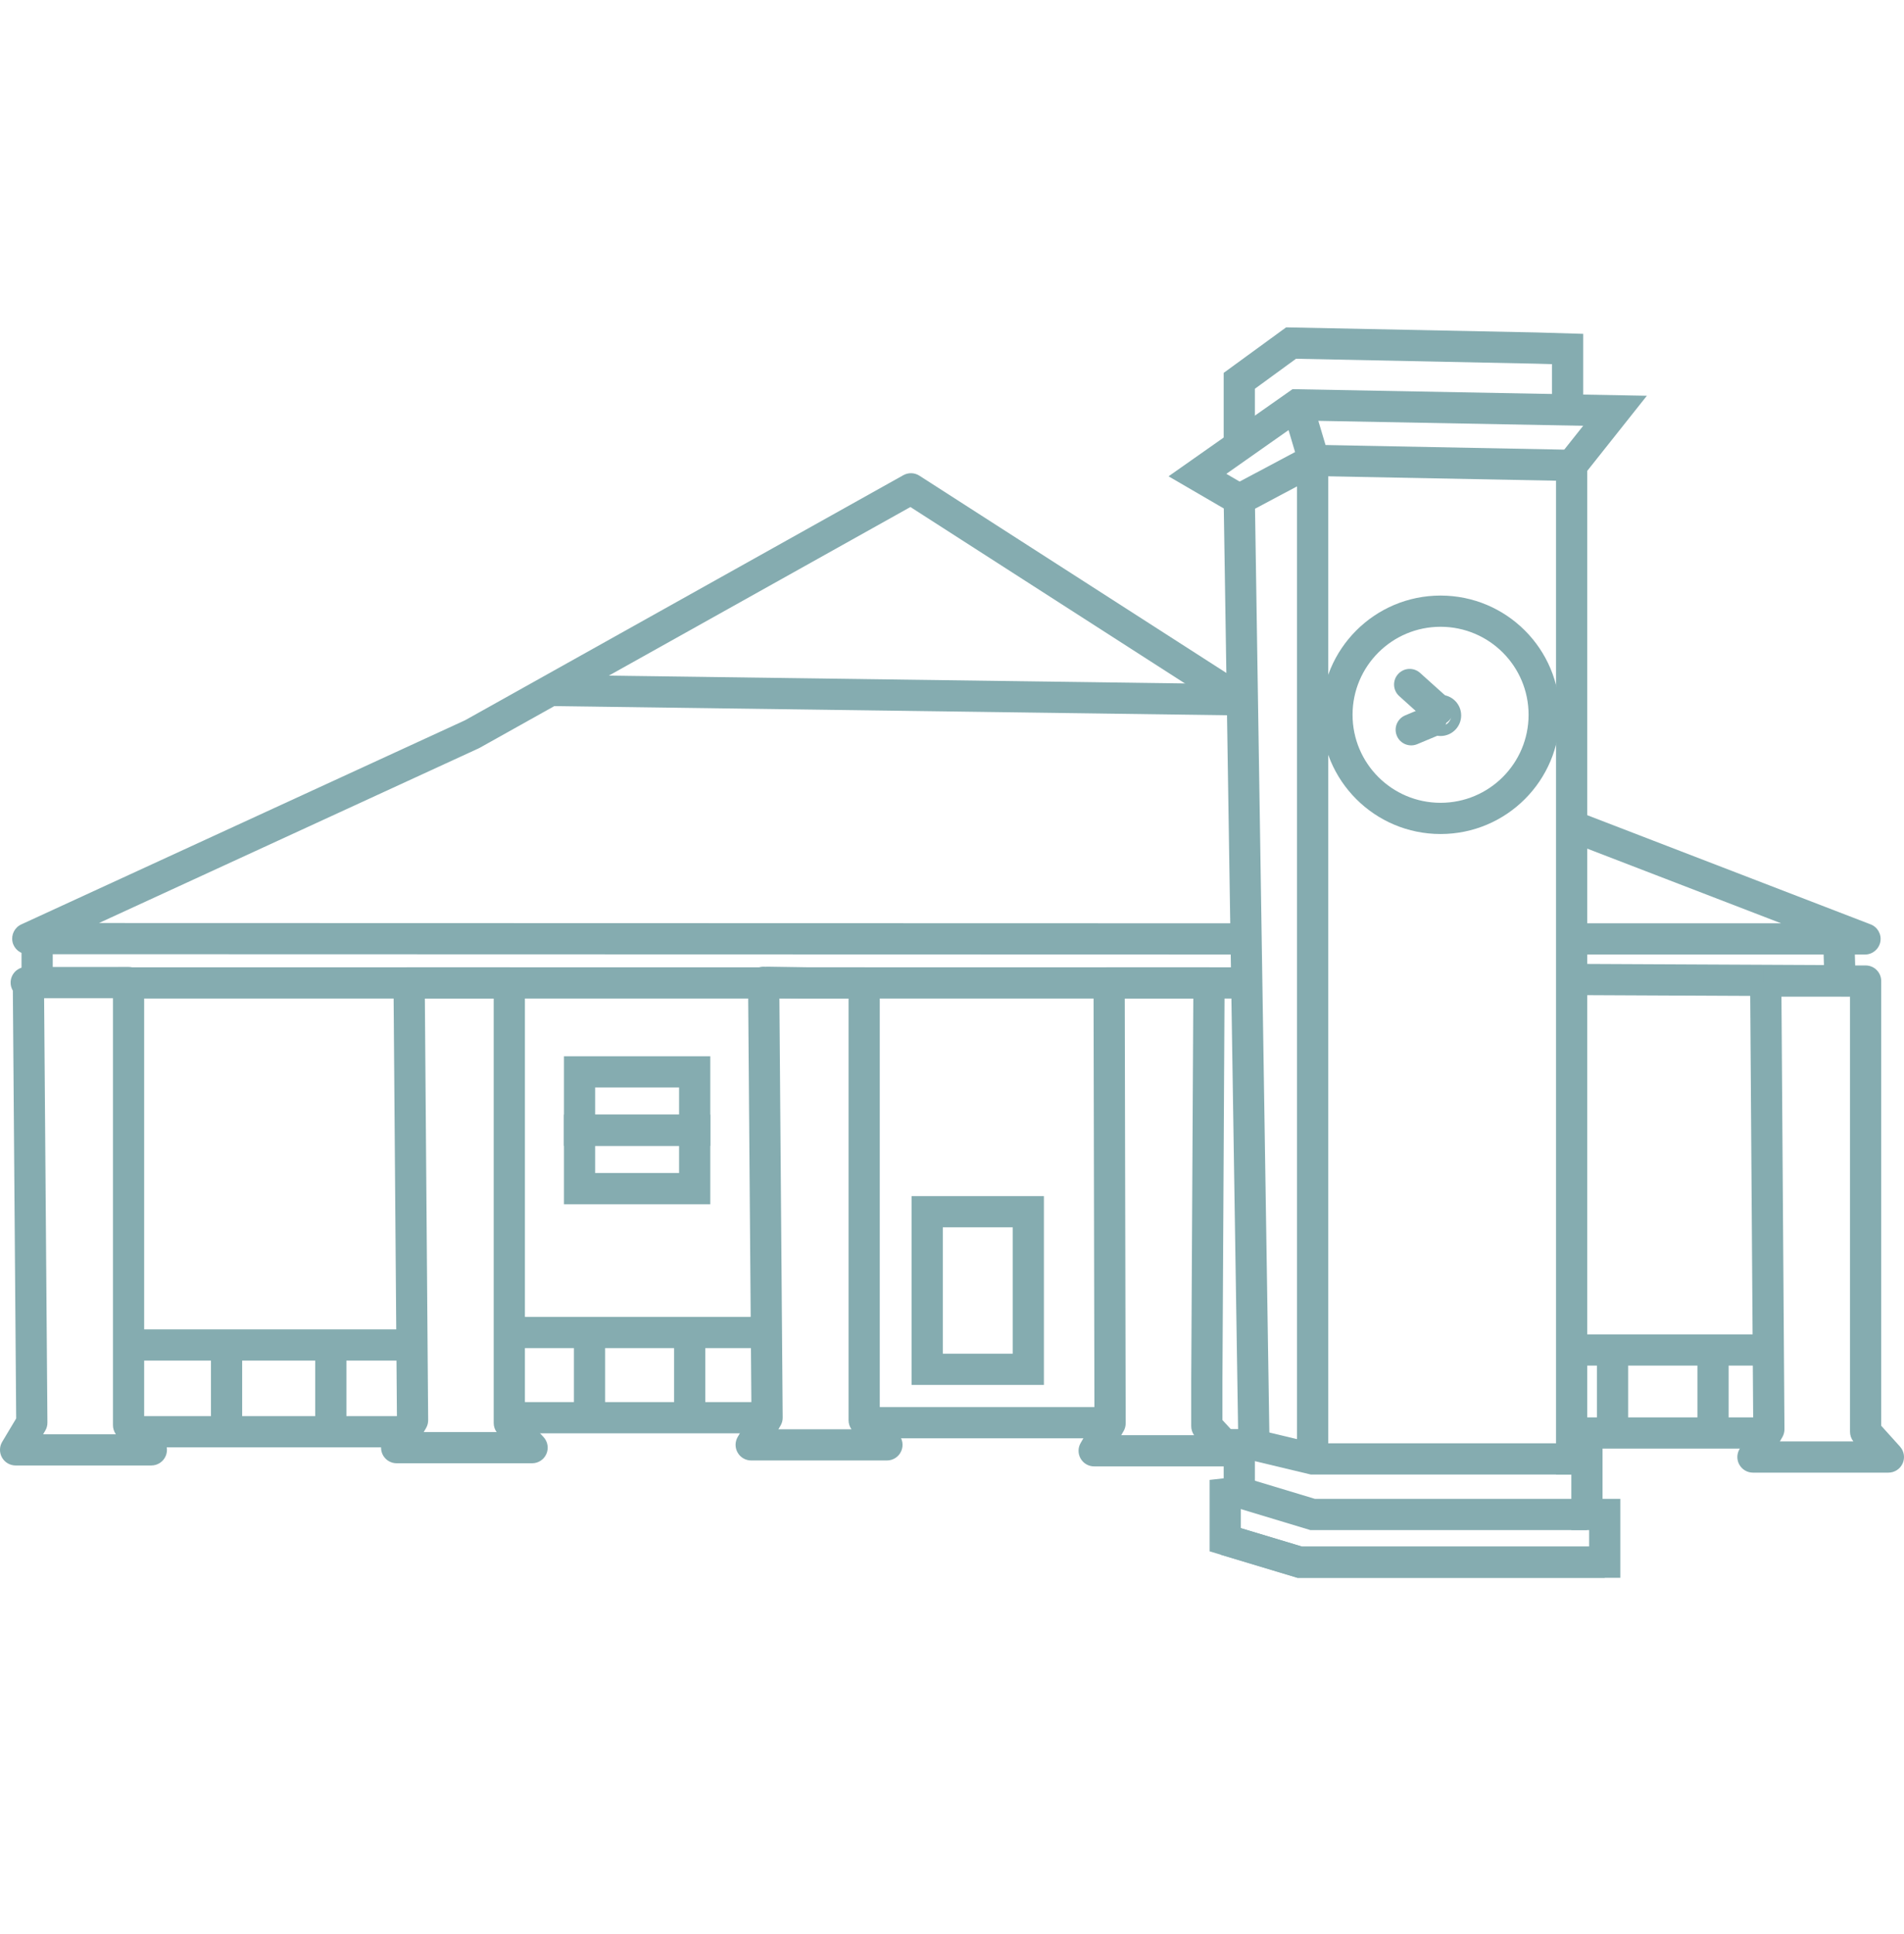 <svg width="64" height="65" viewBox="0 0 64 65" fill="none" xmlns="http://www.w3.org/2000/svg">
<path fill-rule="evenodd" clip-rule="evenodd" d="M30.365 15.97C30.534 15.876 30.741 15.882 30.904 15.987L41.94 23.078L41.373 23.961L30.602 17.04L16.128 25.131C16.116 25.138 16.103 25.144 16.091 25.15L3.328 31.021L41.657 31.031L41.656 32.08L0.934 32.069C0.687 32.069 0.474 31.897 0.421 31.657C0.369 31.416 0.491 31.171 0.715 31.068L15.634 24.206L30.365 15.97Z" fill="#85ACB0"/>
<path fill-rule="evenodd" clip-rule="evenodd" d="M59.867 31.03L52.64 28.247L53.017 27.268L62.877 31.066C63.113 31.156 63.251 31.402 63.205 31.651C63.158 31.899 62.942 32.08 62.689 32.08H53.017V31.03H59.867Z" fill="#85ACB0"/>
<path fill-rule="evenodd" clip-rule="evenodd" d="M25.727 32.492C25.749 32.489 25.771 32.488 25.793 32.489L27.142 32.51H29.047C29.337 32.51 29.572 32.744 29.572 33.034V47.526L30.198 48.203C30.34 48.356 30.377 48.579 30.293 48.77C30.21 48.961 30.021 49.084 29.813 49.084H25.25C25.062 49.084 24.888 48.983 24.795 48.82C24.701 48.657 24.702 48.456 24.797 48.294L25.259 47.506L25.145 33.017C25.143 32.728 25.375 32.491 25.665 32.489C25.686 32.489 25.707 32.489 25.727 32.492ZM26.198 33.544L26.309 47.643C26.31 47.737 26.285 47.83 26.237 47.912L26.165 48.035H28.62C28.557 47.947 28.523 47.84 28.523 47.731V33.559H27.13L26.198 33.544Z" fill="#85ACB0"/>
<path fill-rule="evenodd" clip-rule="evenodd" d="M62.332 31.539L62.39 33.488L52.826 33.443L52.831 32.394L61.309 32.434L61.283 31.571L62.332 31.539Z" fill="#85ACB0"/>
<path fill-rule="evenodd" clip-rule="evenodd" d="M43.446 13.079L55.357 13.301L53.353 15.825V48.507H53.867V50.374H54.465V53.028H43.614L40.66 52.138V49.737L41.132 49.684V48.035H41.617L41.136 17.089L39.279 16.008L43.446 13.079ZM42.181 49.084H42.682L42.176 16.481L41.222 15.925L43.769 14.134L53.216 14.31L52.304 15.459V49.556H52.818V51.423H53.416V51.979H43.769L41.709 51.359V50.676L42.181 50.623V49.084Z" fill="#85ACB0"/>
<path fill-rule="evenodd" clip-rule="evenodd" d="M52.829 16.166L44.111 15.998L44.132 14.949L52.849 15.117L52.829 16.166Z" fill="#85ACB0"/>
<path fill-rule="evenodd" clip-rule="evenodd" d="M44.391 15.024C44.549 15.119 44.646 15.29 44.646 15.474V49.032H43.597V16.347L41.902 17.248L41.41 16.322L43.875 15.011C44.038 14.924 44.233 14.929 44.391 15.024Z" fill="#85ACB0"/>
<path fill-rule="evenodd" clip-rule="evenodd" d="M44.183 48.507L42.271 48.05L42.027 49.07L44.059 49.556H52.828V48.507H44.183Z" fill="#85ACB0"/>
<path fill-rule="evenodd" clip-rule="evenodd" d="M44.199 50.374L41.808 49.652L41.505 50.656L44.044 51.423H53.342V50.374H44.199Z" fill="#85ACB0"/>
<path fill-rule="evenodd" clip-rule="evenodd" d="M43.769 51.979L41.335 51.246L41.033 52.251L43.614 53.028L53.94 53.028V51.979L43.769 51.979Z" fill="#85ACB0"/>
<path fill-rule="evenodd" clip-rule="evenodd" d="M48.422 21.065C46.789 21.065 45.464 22.389 45.464 24.023C45.464 25.657 46.789 26.981 48.422 26.981C50.056 26.981 51.381 25.657 51.381 24.023C51.381 22.389 50.056 21.065 48.422 21.065ZM44.415 24.023C44.415 21.81 46.209 20.016 48.422 20.016C50.636 20.016 52.43 21.81 52.43 24.023C52.43 26.236 50.636 28.03 48.422 28.03C46.209 28.03 44.415 26.236 44.415 24.023Z" fill="#85ACB0"/>
<path fill-rule="evenodd" clip-rule="evenodd" d="M48.422 24.401C48.619 24.401 48.779 24.241 48.779 24.044C48.779 23.847 48.619 23.687 48.422 23.687C48.225 23.687 48.066 23.847 48.066 24.044C48.066 24.241 48.225 24.401 48.422 24.401ZM47.73 24.044C47.73 23.662 48.04 23.352 48.422 23.352C48.805 23.352 49.115 23.662 49.115 24.044C49.115 24.426 48.805 24.736 48.422 24.736C48.04 24.736 47.73 24.426 47.73 24.044Z" fill="#85ACB0"/>
<path fill-rule="evenodd" clip-rule="evenodd" d="M46.994 22.655C47.188 22.439 47.519 22.422 47.735 22.616L48.679 23.465C48.894 23.659 48.912 23.991 48.718 24.206C48.524 24.421 48.192 24.439 47.977 24.245L47.033 23.395C46.818 23.202 46.8 22.87 46.994 22.655Z" fill="#85ACB0"/>
<path fill-rule="evenodd" clip-rule="evenodd" d="M48.57 24.051C48.682 24.318 48.557 24.625 48.289 24.738L47.639 25.01C47.372 25.122 47.065 24.997 46.953 24.73C46.841 24.462 46.966 24.155 47.233 24.043L47.884 23.77C48.151 23.658 48.458 23.784 48.57 24.051Z" fill="#85ACB0"/>
<path fill-rule="evenodd" clip-rule="evenodd" d="M44.11 13.457L44.656 15.293L43.65 15.592L43.105 13.756L44.11 13.457Z" fill="#85ACB0"/>
<path fill-rule="evenodd" clip-rule="evenodd" d="M41.649 24.044L18.477 23.729L18.491 22.68L41.663 22.995L41.649 24.044Z" fill="#85ACB0"/>
<path fill-rule="evenodd" clip-rule="evenodd" d="M40.964 48.035H41.981V49.084H40.964V48.035Z" fill="#85ACB0"/>
<path fill-rule="evenodd" clip-rule="evenodd" d="M29.047 47.29H37.313V48.339H29.047V47.29Z" fill="#85ACB0"/>
<path fill-rule="evenodd" clip-rule="evenodd" d="M17.067 47.122H25.785V48.171H17.067V47.122Z" fill="#85ACB0"/>
<path fill-rule="evenodd" clip-rule="evenodd" d="M4.437 47.594H13.7V48.643H4.437V47.594Z" fill="#85ACB0"/>
<path fill-rule="evenodd" clip-rule="evenodd" d="M4.395 45.727V44.678H13.805V45.727H11.644V48.119H10.595V45.727H4.395Z" fill="#85ACB0"/>
<path fill-rule="evenodd" clip-rule="evenodd" d="M8.14 45.203V48.119H7.091V45.203H8.14Z" fill="#85ACB0"/>
<path fill-rule="evenodd" clip-rule="evenodd" d="M30.642 40.199H35.089V46.545H30.642V40.199ZM31.691 41.248V45.496H34.04V41.248H31.691Z" fill="#85ACB0"/>
<path fill-rule="evenodd" clip-rule="evenodd" d="M18.956 35.499H23.875V38.51H18.956V35.499ZM20.005 36.548V37.461H22.826V36.548H20.005Z" fill="#85ACB0"/>
<path fill-rule="evenodd" clip-rule="evenodd" d="M18.956 37.461H23.875V40.472H18.956V37.461ZM20.005 38.51V39.423H22.826V38.51H20.005Z" fill="#85ACB0"/>
<path fill-rule="evenodd" clip-rule="evenodd" d="M43.231 11.002L51.637 11.173L53.216 11.22V13.376H52.167V12.238L51.609 12.222L43.564 12.057L42.181 13.066V14.981H41.132V12.532L43.231 11.002Z" fill="#85ACB0"/>
<path fill-rule="evenodd" clip-rule="evenodd" d="M59.426 48.685H52.86V47.636H59.426V48.685Z" fill="#85ACB0"/>
<path fill-rule="evenodd" clip-rule="evenodd" d="M13.165 33.034C13.165 32.744 13.4 32.51 13.69 32.51H17.12C17.41 32.51 17.644 32.744 17.644 33.034V47.62L18.271 48.298C18.412 48.451 18.45 48.673 18.366 48.864C18.283 49.055 18.094 49.178 17.886 49.178H13.333C13.145 49.178 12.972 49.078 12.878 48.916C12.785 48.753 12.785 48.553 12.879 48.391L13.342 47.592L13.229 33.286C13.188 33.211 13.165 33.126 13.165 33.034ZM14.281 33.559L14.392 47.727C14.393 47.82 14.369 47.913 14.322 47.994L14.243 48.129H16.692C16.63 48.041 16.595 47.935 16.595 47.825V33.559H14.281Z" fill="#85ACB0"/>
<path fill-rule="evenodd" clip-rule="evenodd" d="M36.684 33.034C36.684 32.744 36.919 32.51 37.208 32.51H40.639C40.778 32.51 40.912 32.565 41.011 32.664C41.109 32.763 41.164 32.897 41.163 33.037L41.09 46.419V47.725L41.716 48.403C41.858 48.556 41.895 48.778 41.812 48.969C41.728 49.16 41.539 49.283 41.331 49.283H36.778C36.591 49.283 36.417 49.183 36.324 49.021C36.23 48.858 36.23 48.658 36.325 48.496L36.788 47.695L36.758 33.303C36.711 33.224 36.684 33.132 36.684 33.034ZM37.807 33.559L37.838 47.835C37.838 47.927 37.814 48.019 37.767 48.099L37.688 48.234H40.138C40.075 48.146 40.041 48.04 40.041 47.93V46.417L40.111 33.559H37.807Z" fill="#85ACB0"/>
<path fill-rule="evenodd" clip-rule="evenodd" d="M0.357 33.024C0.357 32.734 0.591 32.499 0.881 32.499H4.322C4.612 32.499 4.846 32.734 4.846 33.024V47.693L5.473 48.371C5.614 48.524 5.652 48.747 5.568 48.938C5.485 49.128 5.296 49.252 5.088 49.252H0.525C0.336 49.252 0.161 49.15 0.068 48.986C-0.025 48.822 -0.023 48.62 0.074 48.458L0.544 47.672L0.432 33.294C0.384 33.215 0.357 33.123 0.357 33.024ZM1.483 33.548L1.594 47.81C1.595 47.907 1.57 48.001 1.52 48.084L1.449 48.203H3.895C3.832 48.114 3.797 48.008 3.797 47.899V33.548H1.483Z" fill="#85ACB0"/>
<path fill-rule="evenodd" clip-rule="evenodd" d="M59.279 32.447H62.71C62.999 32.447 63.234 32.681 63.234 32.971V47.917L63.865 48.617C64.004 48.771 64.039 48.992 63.955 49.182C63.87 49.371 63.683 49.493 63.475 49.493H58.923C58.736 49.493 58.563 49.393 58.469 49.231C58.375 49.07 58.375 48.87 58.468 48.708L58.932 47.897L58.828 33.038L59.279 33.035V32.447ZM59.881 33.496L59.982 48.031C59.983 48.124 59.959 48.215 59.913 48.296L59.828 48.444H62.298C62.225 48.352 62.185 48.237 62.185 48.119V33.496H59.881Z" fill="#85ACB0"/>
<path fill-rule="evenodd" clip-rule="evenodd" d="M0.724 33.024V31.555H1.773V33.024H0.724Z" fill="#85ACB0"/>
<path fill-rule="evenodd" clip-rule="evenodd" d="M17.12 44.258H25.753V45.307H17.12V44.258Z" fill="#85ACB0"/>
<path fill-rule="evenodd" clip-rule="evenodd" d="M20.34 44.783V47.689H19.291V44.783H20.34Z" fill="#85ACB0"/>
<path fill-rule="evenodd" clip-rule="evenodd" d="M23.708 44.741V47.647H22.659V44.741H23.708Z" fill="#85ACB0"/>
<path fill-rule="evenodd" clip-rule="evenodd" d="M52.797 44.846H59.542V45.895H52.797V44.846Z" fill="#85ACB0"/>
<path fill-rule="evenodd" clip-rule="evenodd" d="M54.727 45.37V47.699H53.678V45.37H54.727Z" fill="#85ACB0"/>
<path fill-rule="evenodd" clip-rule="evenodd" d="M58.105 45.328V47.752H57.056V45.328H58.105Z" fill="#85ACB0"/>
<path fill-rule="evenodd" clip-rule="evenodd" d="M3.965 32.51H42.254V33.559H3.965V32.51Z" fill="#85ACB0"/>
</svg>
